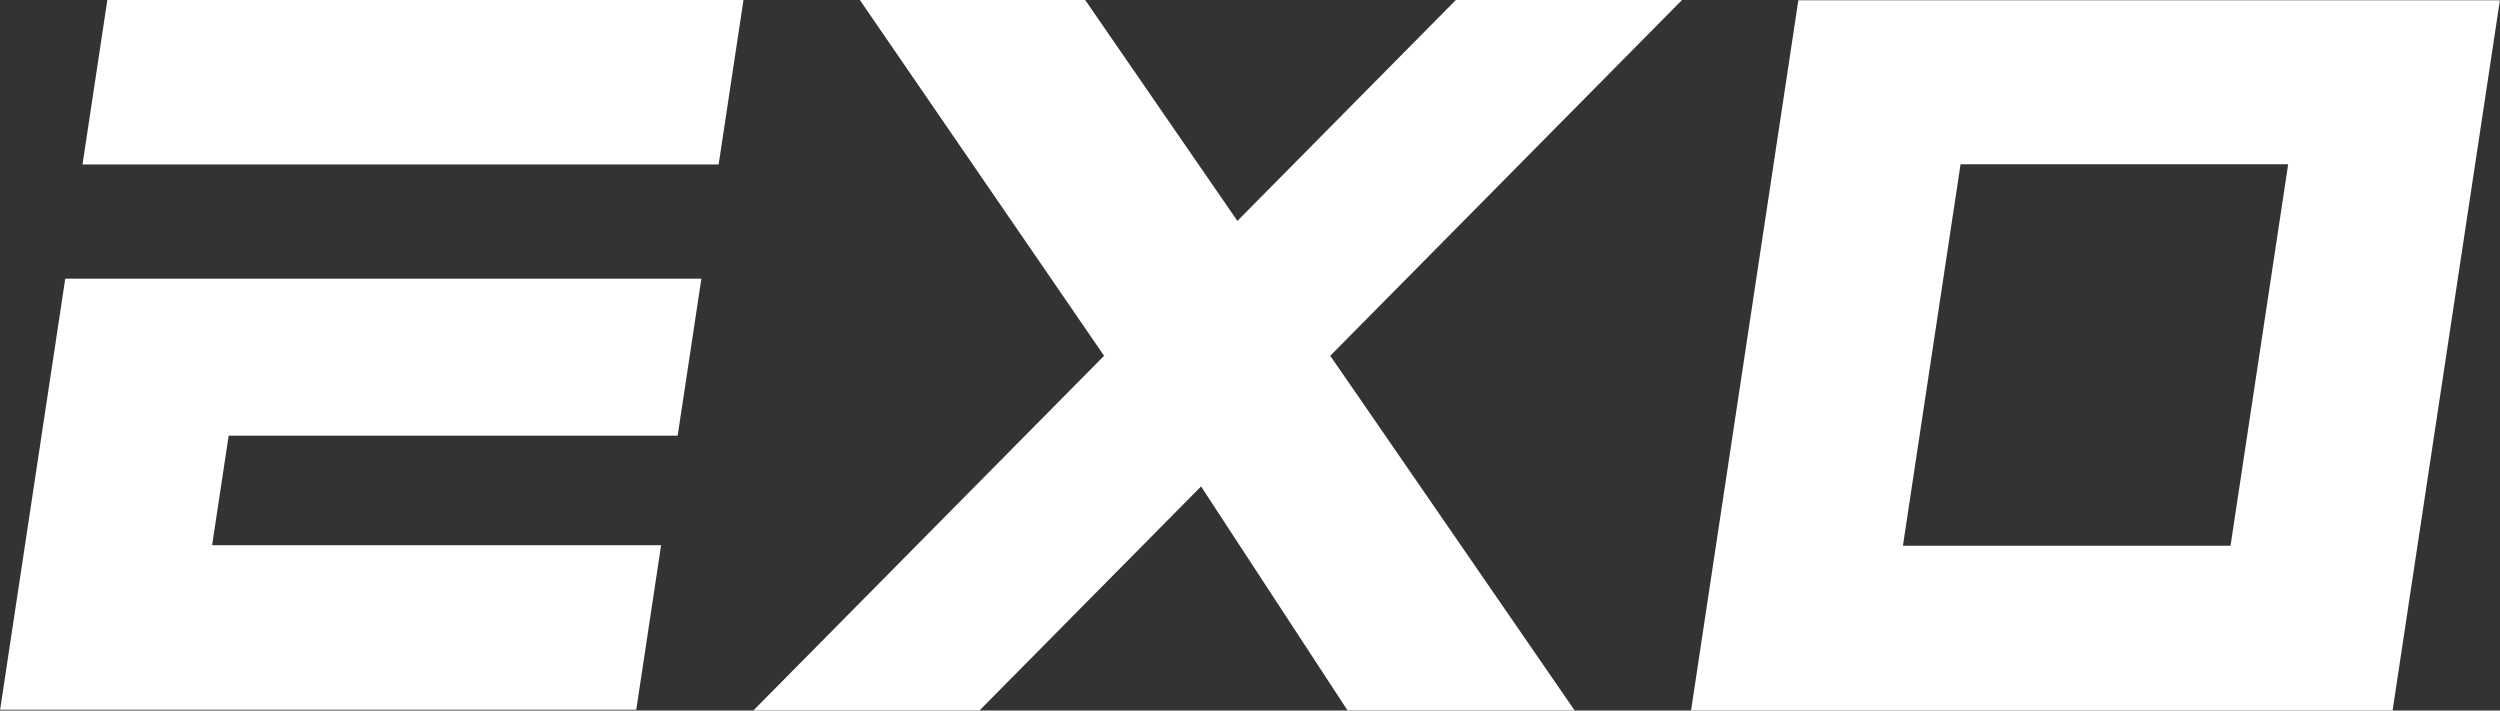 <svg width="190" height="54" viewBox="0 0 190 54" fill="none" xmlns="http://www.w3.org/2000/svg">
<rect x="0" y="0" width="190" height="54" fill="#333333" stroke="none"/>
<path d="M56.505 -0H8.159L6.27 12.5H54.616L56.505 -0Z" fill="white"/>
<path d="M4.959 21.179L3.156 33.113L1.898 41.437L0.009 53.938H14.232H48.356L50.244 41.437H16.12L17.378 33.113H51.502L53.305 21.179H19.181H4.959Z" fill="white"/>
<path d="M105.558 33.506L119.675 53.997H102.418L93.9 40.974L91.28 36.968L90.954 37.298L82.915 45.426L76.475 51.939L74.441 53.997H57.254L83.91 27.04L65.349 -0H82.474L94.042 16.789L110.646 -0H127.833L108.218 19.841L102.598 25.523L101.098 27.04L103.087 29.921L103.115 29.957L105.558 33.506Z" fill="white"/>
<path d="M136.675 0.018L128.519 54H181.836L189.992 0.018H136.675ZM169.52 41.478H144.622L149.003 12.482H173.901L169.52 41.478Z" fill="white"/>
</svg>

